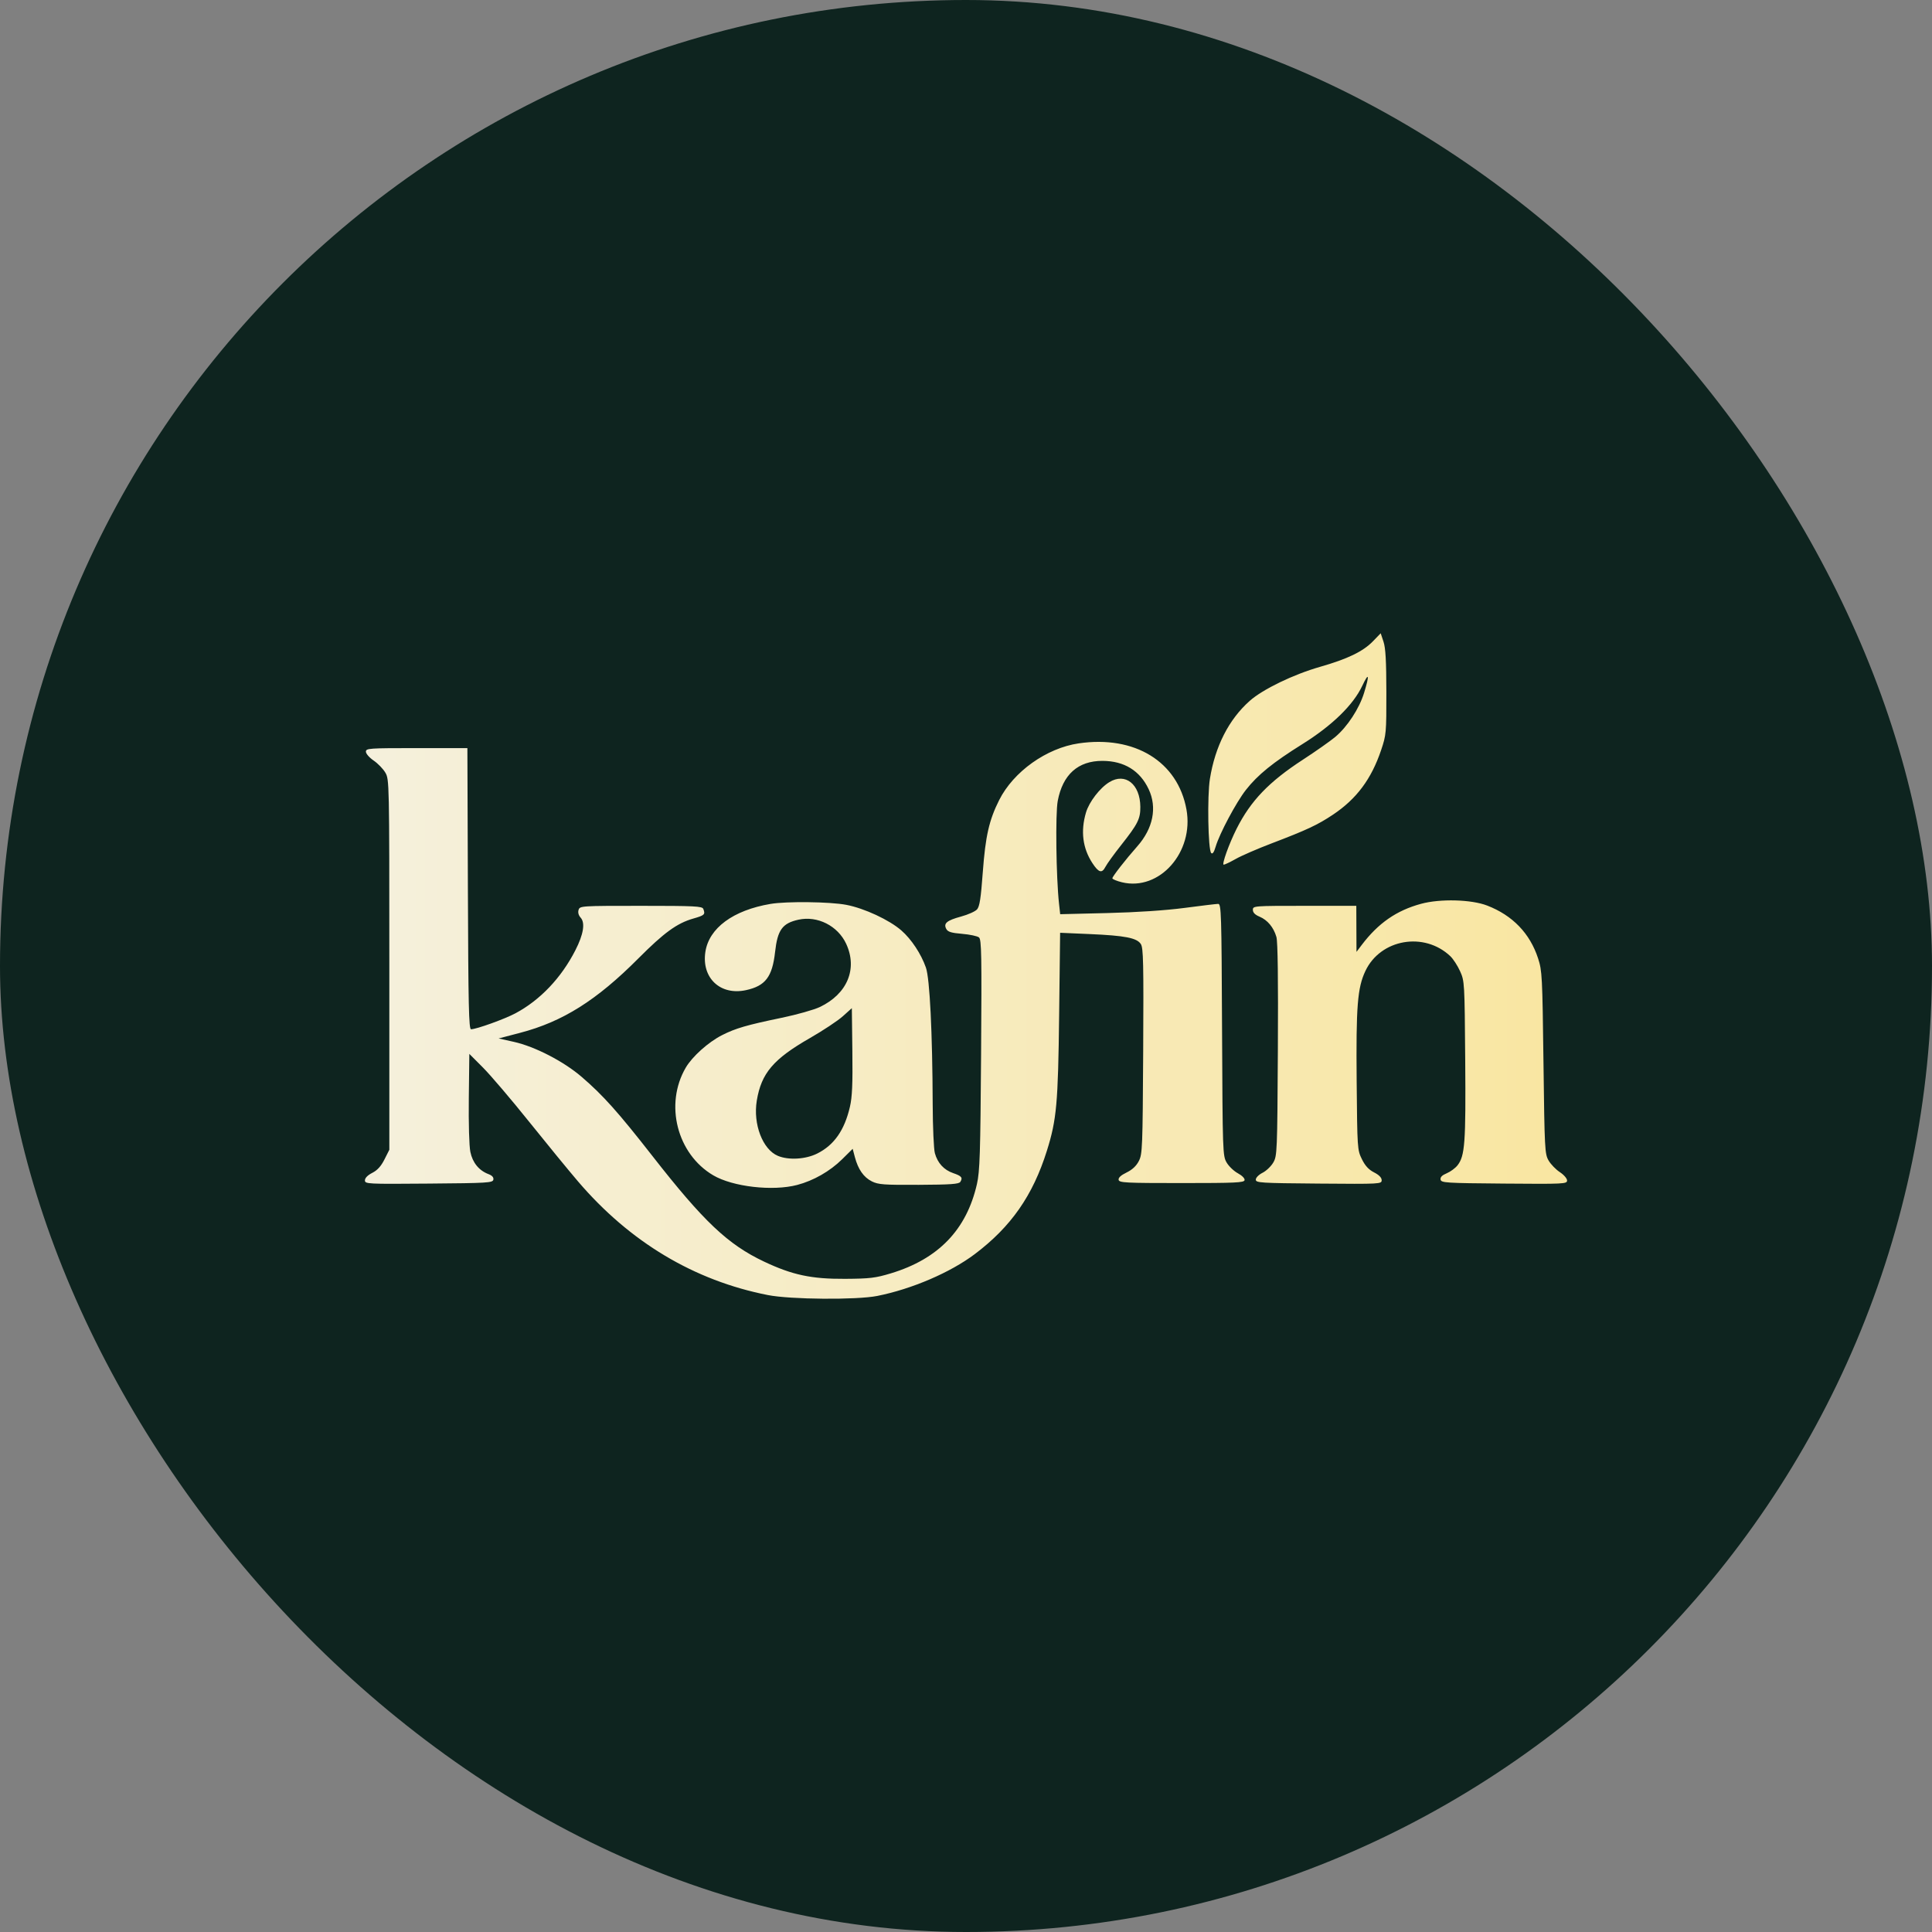 <svg width="180" height="180" viewBox="0 0 180 180" fill="none" xmlns="http://www.w3.org/2000/svg">
<rect x="0" y="0" width="180" height="180" fill="#808080" stroke="none"/>
<rect width="180" height="180" rx="90" fill="#0E241F"/>
<path fill-rule="evenodd" clip-rule="evenodd" d="M127.909 59.751C126.994 60.696 125.548 61.395 122.998 62.124C120.503 62.837 117.652 64.215 116.433 65.299C114.488 67.027 113.213 69.526 112.724 72.567C112.466 74.173 112.553 79.181 112.844 79.473C112.971 79.6 113.103 79.41 113.261 78.878C113.619 77.663 115.179 74.738 116.08 73.591C117.185 72.184 118.591 71.045 121.347 69.323C124.118 67.592 126.078 65.682 126.922 63.891C127.54 62.579 127.61 62.856 127.089 64.55C126.636 66.023 125.527 67.718 124.401 68.66C123.93 69.053 122.576 70.005 121.391 70.776C118.223 72.836 116.523 74.608 115.209 77.217C114.506 78.615 113.808 80.56 114.011 80.56C114.108 80.56 114.616 80.318 115.139 80.022C115.663 79.725 117.155 79.078 118.455 78.583C121.748 77.328 122.758 76.856 124.189 75.901C126.389 74.432 127.767 72.584 128.677 69.882C129.152 68.471 129.169 68.287 129.164 64.496C129.16 61.582 129.092 60.369 128.898 59.786L128.636 59L127.909 59.751ZM100.499 69.258C97.497 69.7 94.426 71.888 93.093 74.536C92.153 76.402 91.813 77.897 91.566 81.242C91.384 83.712 91.268 84.462 91.026 84.73C90.856 84.918 90.191 85.216 89.548 85.39C88.209 85.754 87.884 86.025 88.161 86.545C88.308 86.821 88.622 86.918 89.644 87.004C90.357 87.064 91.062 87.214 91.21 87.338C91.445 87.534 91.47 88.962 91.405 98.254C91.34 107.507 91.288 109.13 91.019 110.315C90.051 114.573 87.425 117.297 83 118.635C81.564 119.069 81.04 119.132 78.727 119.146C75.6 119.166 73.82 118.787 71.182 117.539C67.817 115.946 65.554 113.806 60.793 107.713C57.583 103.605 56.19 102.048 54.187 100.326C52.513 98.887 49.837 97.505 47.879 97.068L46.455 96.75L48.455 96.227C52.419 95.192 55.589 93.198 59.472 89.297C61.872 86.887 63.074 86.014 64.591 85.58C65.648 85.277 65.725 85.203 65.526 84.683C65.428 84.428 64.746 84.394 59.72 84.394C54.118 84.394 54.023 84.4 53.905 84.772C53.829 85.013 53.9 85.276 54.099 85.498C54.536 85.983 54.364 87.05 53.608 88.53C52.291 91.109 50.331 93.172 48.028 94.404C47.017 94.945 44.38 95.894 43.887 95.894C43.68 95.894 43.631 93.722 43.592 82.796L43.545 69.699H38.818C34.357 69.699 34.091 69.718 34.091 70.033C34.091 70.219 34.412 70.587 34.81 70.858C35.205 71.127 35.696 71.634 35.901 71.984C36.268 72.612 36.273 72.819 36.273 89.87V107.121L35.818 108.024C35.5 108.656 35.16 109.031 34.682 109.274C34.252 109.493 34 109.75 34 109.97C34 110.309 34.192 110.319 39.952 110.272C45.45 110.227 45.909 110.2 45.965 109.905C46.006 109.693 45.855 109.521 45.513 109.391C44.624 109.054 44.03 108.327 43.822 107.321C43.71 106.778 43.65 104.678 43.678 102.289L43.727 98.188L45.01 99.476C45.715 100.184 47.637 102.44 49.28 104.49C50.923 106.539 52.979 109.048 53.848 110.065C58.685 115.726 64.666 119.306 71.546 120.659C73.649 121.073 79.81 121.122 81.727 120.741C84.947 120.101 88.538 118.56 90.818 116.842C94.196 114.297 96.228 111.385 97.536 107.213C98.445 104.314 98.58 102.812 98.678 94.548L98.769 86.905L101.521 87.025C104.823 87.169 105.917 87.382 106.289 87.954C106.523 88.311 106.553 89.699 106.508 97.927C106.457 106.964 106.435 107.523 106.103 108.17C105.866 108.631 105.491 108.981 104.957 109.241C104.427 109.498 104.182 109.726 104.22 109.925C104.272 110.194 104.853 110.224 110.091 110.224C115.114 110.224 115.911 110.187 115.955 109.95C115.985 109.791 115.722 109.523 115.329 109.311C114.957 109.11 114.485 108.658 114.281 108.307C113.919 107.684 113.908 107.372 113.856 95.94C113.807 85.019 113.782 84.211 113.493 84.213C113.322 84.215 111.914 84.383 110.364 84.588C108.587 84.822 105.925 84.999 103.16 85.067L98.775 85.174L98.667 84.19C98.397 81.745 98.322 75.814 98.546 74.625C99.009 72.161 100.439 70.882 102.72 70.889C104.737 70.896 106.205 71.798 107.021 73.532C107.823 75.236 107.433 77.184 105.957 78.852C104.885 80.062 103.636 81.663 103.636 81.827C103.636 81.913 104.042 82.082 104.539 82.202C108.028 83.042 111.258 79.392 110.54 75.419C109.734 70.955 105.718 68.491 100.499 69.258ZM103.353 72.871C102.471 73.41 101.47 74.714 101.178 75.703C100.666 77.432 100.867 79.025 101.773 80.41C102.359 81.305 102.664 81.395 102.987 80.768C103.132 80.487 103.792 79.572 104.455 78.735C106.011 76.768 106.252 76.286 106.242 75.166C106.222 73.057 104.841 71.959 103.353 72.871ZM132.398 84.205C130.109 84.826 128.406 86.007 126.864 88.045L126.381 88.684L126.372 86.539L126.364 84.394H121.545C116.809 84.394 116.727 84.4 116.727 84.768C116.727 85.022 116.927 85.227 117.347 85.403C118.091 85.715 118.659 86.397 118.92 87.293C119.047 87.732 119.093 91.259 119.056 97.811C119.002 107.338 118.988 107.69 118.63 108.307C118.427 108.658 117.977 109.089 117.63 109.265C117.271 109.446 117 109.721 117 109.904C117 110.201 117.414 110.227 122.864 110.272C128.616 110.319 128.727 110.313 128.727 109.956C128.727 109.717 128.485 109.468 128.019 109.23C127.516 108.972 127.187 108.615 126.883 107.994C126.461 107.135 126.454 107.016 126.397 100.731C126.335 93.745 126.47 92.037 127.209 90.468C128.613 87.488 132.687 86.777 135.123 89.086C135.391 89.34 135.8 89.97 136.032 90.485C136.448 91.408 136.455 91.532 136.511 98.777C136.571 106.512 136.484 107.689 135.791 108.574C135.587 108.834 135.136 109.166 134.787 109.312C134.347 109.497 134.173 109.676 134.216 109.901C134.273 110.201 134.699 110.227 140.139 110.272C145.733 110.318 146 110.305 146 109.983C146 109.795 145.701 109.451 145.326 109.205C144.956 108.962 144.485 108.476 144.281 108.125C143.925 107.514 143.904 107.113 143.802 98.997C143.701 90.935 143.676 90.448 143.301 89.294C142.541 86.96 140.925 85.283 138.554 84.368C137.077 83.798 134.18 83.721 132.398 84.205ZM71.787 84.215C68.301 84.806 66.049 86.468 65.716 88.696C65.355 91.113 67.109 92.765 69.492 92.252C71.308 91.861 71.953 91.017 72.212 88.696C72.442 86.634 72.889 86.017 74.391 85.686C76.162 85.297 78.058 86.256 78.836 87.932C79.917 90.264 78.941 92.606 76.381 93.822C75.836 94.081 74.238 94.532 72.831 94.824C69.572 95.501 68.534 95.802 67.275 96.441C65.997 97.088 64.496 98.433 63.889 99.472C61.895 102.888 63.077 107.516 66.45 109.501C68.269 110.571 71.981 110.998 74.265 110.401C75.79 110.002 77.326 109.124 78.461 108.004L79.442 107.034L79.647 107.807C79.949 108.948 80.466 109.686 81.23 110.068C81.829 110.366 82.346 110.404 85.609 110.388C88.567 110.373 89.341 110.318 89.469 110.114C89.717 109.721 89.594 109.567 88.812 109.299C87.944 109.002 87.356 108.363 87.1 107.44C86.996 107.063 86.905 105.03 86.897 102.922C86.872 96.165 86.625 91.172 86.264 90.144C85.814 88.865 84.917 87.508 83.98 86.689C82.852 85.704 80.533 84.625 78.848 84.302C77.333 84.011 73.284 83.962 71.787 84.215ZM79.187 103.111C78.681 105.301 77.714 106.685 76.138 107.473C75.059 108.013 73.47 108.106 72.473 107.688C71.051 107.091 70.148 104.727 70.508 102.545C70.93 99.987 72.049 98.67 75.458 96.715C76.683 96.012 78.062 95.098 78.524 94.682L79.364 93.927L79.412 97.924C79.45 100.985 79.397 102.201 79.187 103.111Z" fill="url(#paint0_linear_753_3600)"/>
<defs>
<linearGradient id="paint0_linear_753_3600" x1="34" y1="90" x2="146" y2="90" gradientUnits="userSpaceOnUse">
<stop stop-color="#F5F0DC"/>
<stop offset="1" stop-color="#F9E6A1"/>
</linearGradient>
</defs>
</svg>
